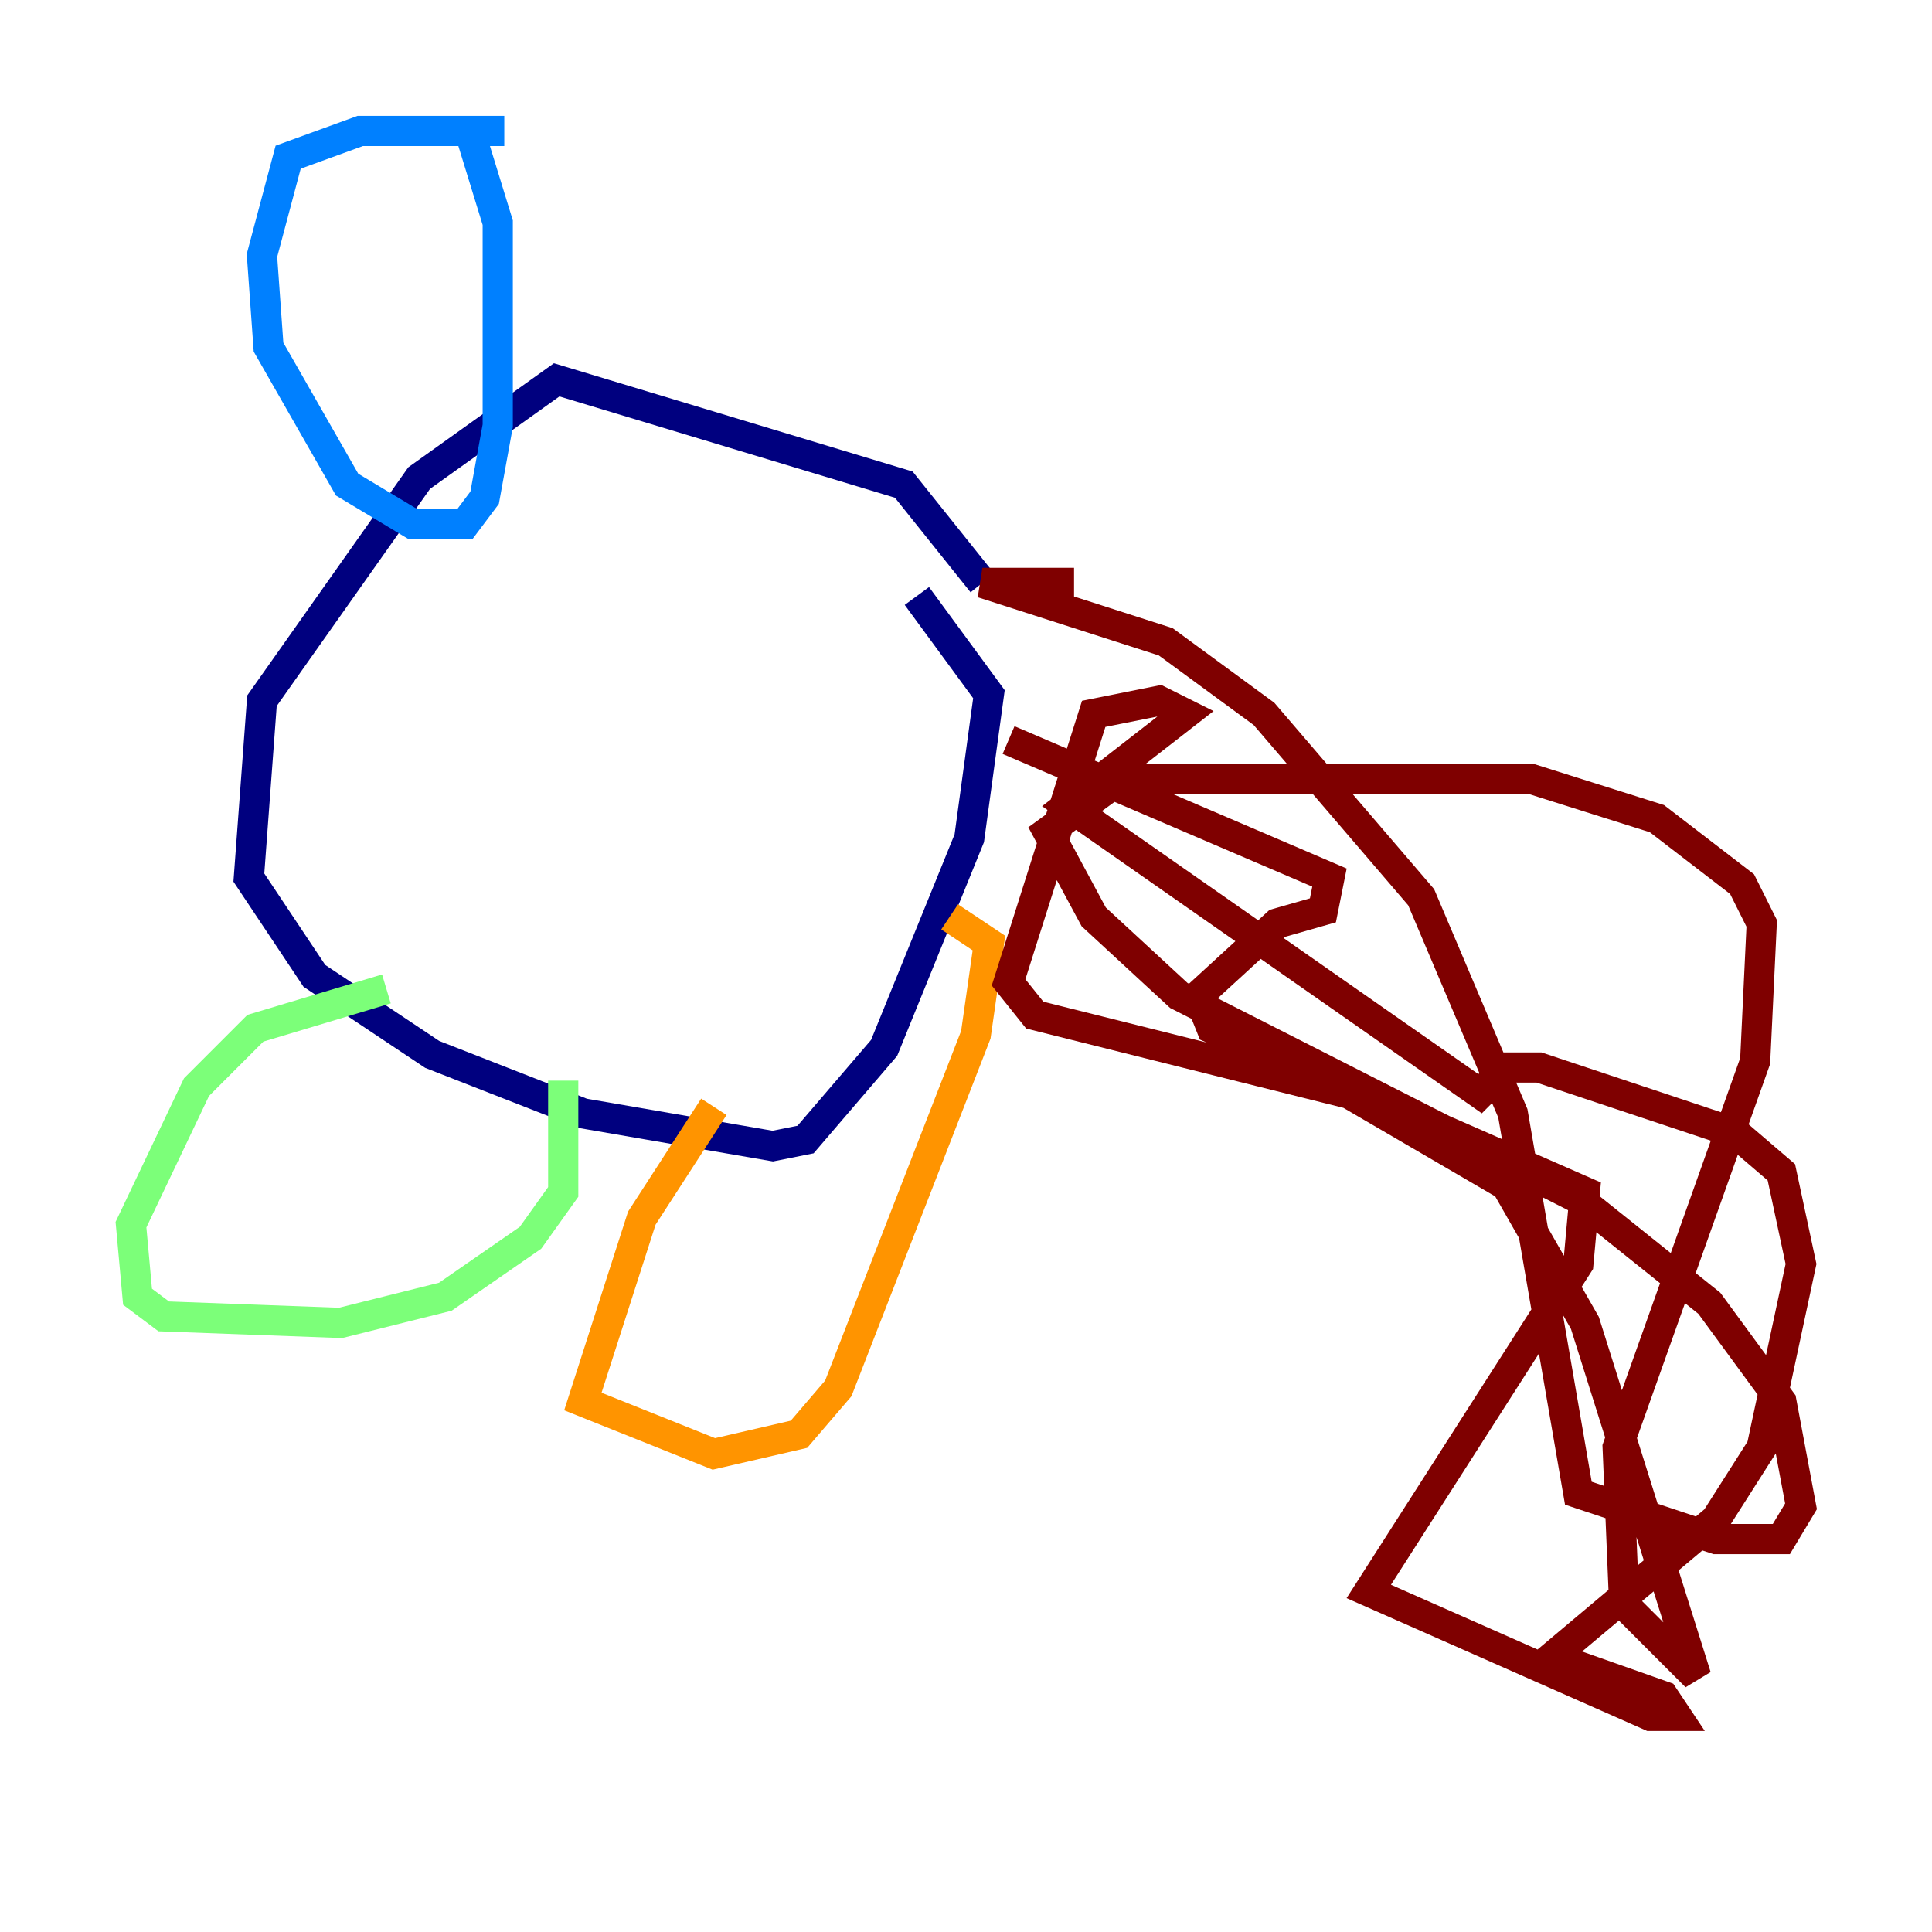 <?xml version="1.0" encoding="utf-8" ?>
<svg baseProfile="tiny" height="128" version="1.2" viewBox="0,0,128,128" width="128" xmlns="http://www.w3.org/2000/svg" xmlns:ev="http://www.w3.org/2001/xml-events" xmlns:xlink="http://www.w3.org/1999/xlink"><defs /><polyline fill="none" points="65.085,38.617 59.878,32.108 36.881,25.166 27.77,31.675 17.356,46.427 16.488,58.142 20.827,64.651 28.637,69.858 38.617,73.763 51.2,75.932 53.37,75.498 58.576,69.424 64.217,55.539 65.519,45.993 60.746,39.485" stroke="#00007f" stroke-width="2" /><polyline fill="none" points="33.41,8.678 23.864,8.678 19.091,10.414 17.356,16.922 17.79,22.997 22.997,32.108 27.336,34.712 30.807,34.712 32.108,32.976 32.976,28.203 32.976,14.752 31.241,9.112" stroke="#0080ff" stroke-width="2" /><polyline fill="none" points="25.6,65.519 16.922,68.122 13.017,72.027 8.678,81.139 9.112,85.912 10.848,87.214 22.563,87.647 29.505,85.912 35.146,82.007 37.315,78.969 37.315,71.593" stroke="#7cff79" stroke-width="2" /><polyline fill="none" points="47.295,73.329 42.522,80.705 38.617,92.854 47.295,96.325 52.936,95.024 55.539,91.986 64.651,68.556 65.519,62.481 62.915,60.746" stroke="#ff9400" stroke-width="2" /><polyline fill="none" points="66.82,49.031 88.081,58.142 87.647,60.312 84.61,61.18 79.403,65.953 80.271,68.122 105.003,78.969 104.57,83.742 90.685,105.437 109.342,113.681 111.078,113.681 110.21,112.38 102.834,109.776 113.681,100.664 116.719,95.891 119.322,83.742 118.02,77.668 114.983,75.064 101.966,70.725 99.797,70.725 98.061,72.461 70.725,53.37 78.536,47.295 76.8,46.427 72.461,47.295 66.82,65.085 68.556,67.254 89.383,72.461 99.797,78.536 105.003,87.647 112.38,111.078 107.607,106.305 107.173,95.891 116.285,70.291 116.719,61.18 115.417,58.576 109.776,54.237 101.532,51.634 74.197,51.634 69.424,55.105 72.461,60.746 78.102,65.953 104.57,79.403 113.248,86.346 118.02,92.854 119.322,99.797 118.02,101.966 113.681,101.966 104.57,98.929 100.231,73.763 94.156,59.444 83.742,47.295 77.234,42.522 65.085,38.617 71.159,38.617" stroke="#7f0000" stroke-width="2" /></svg>